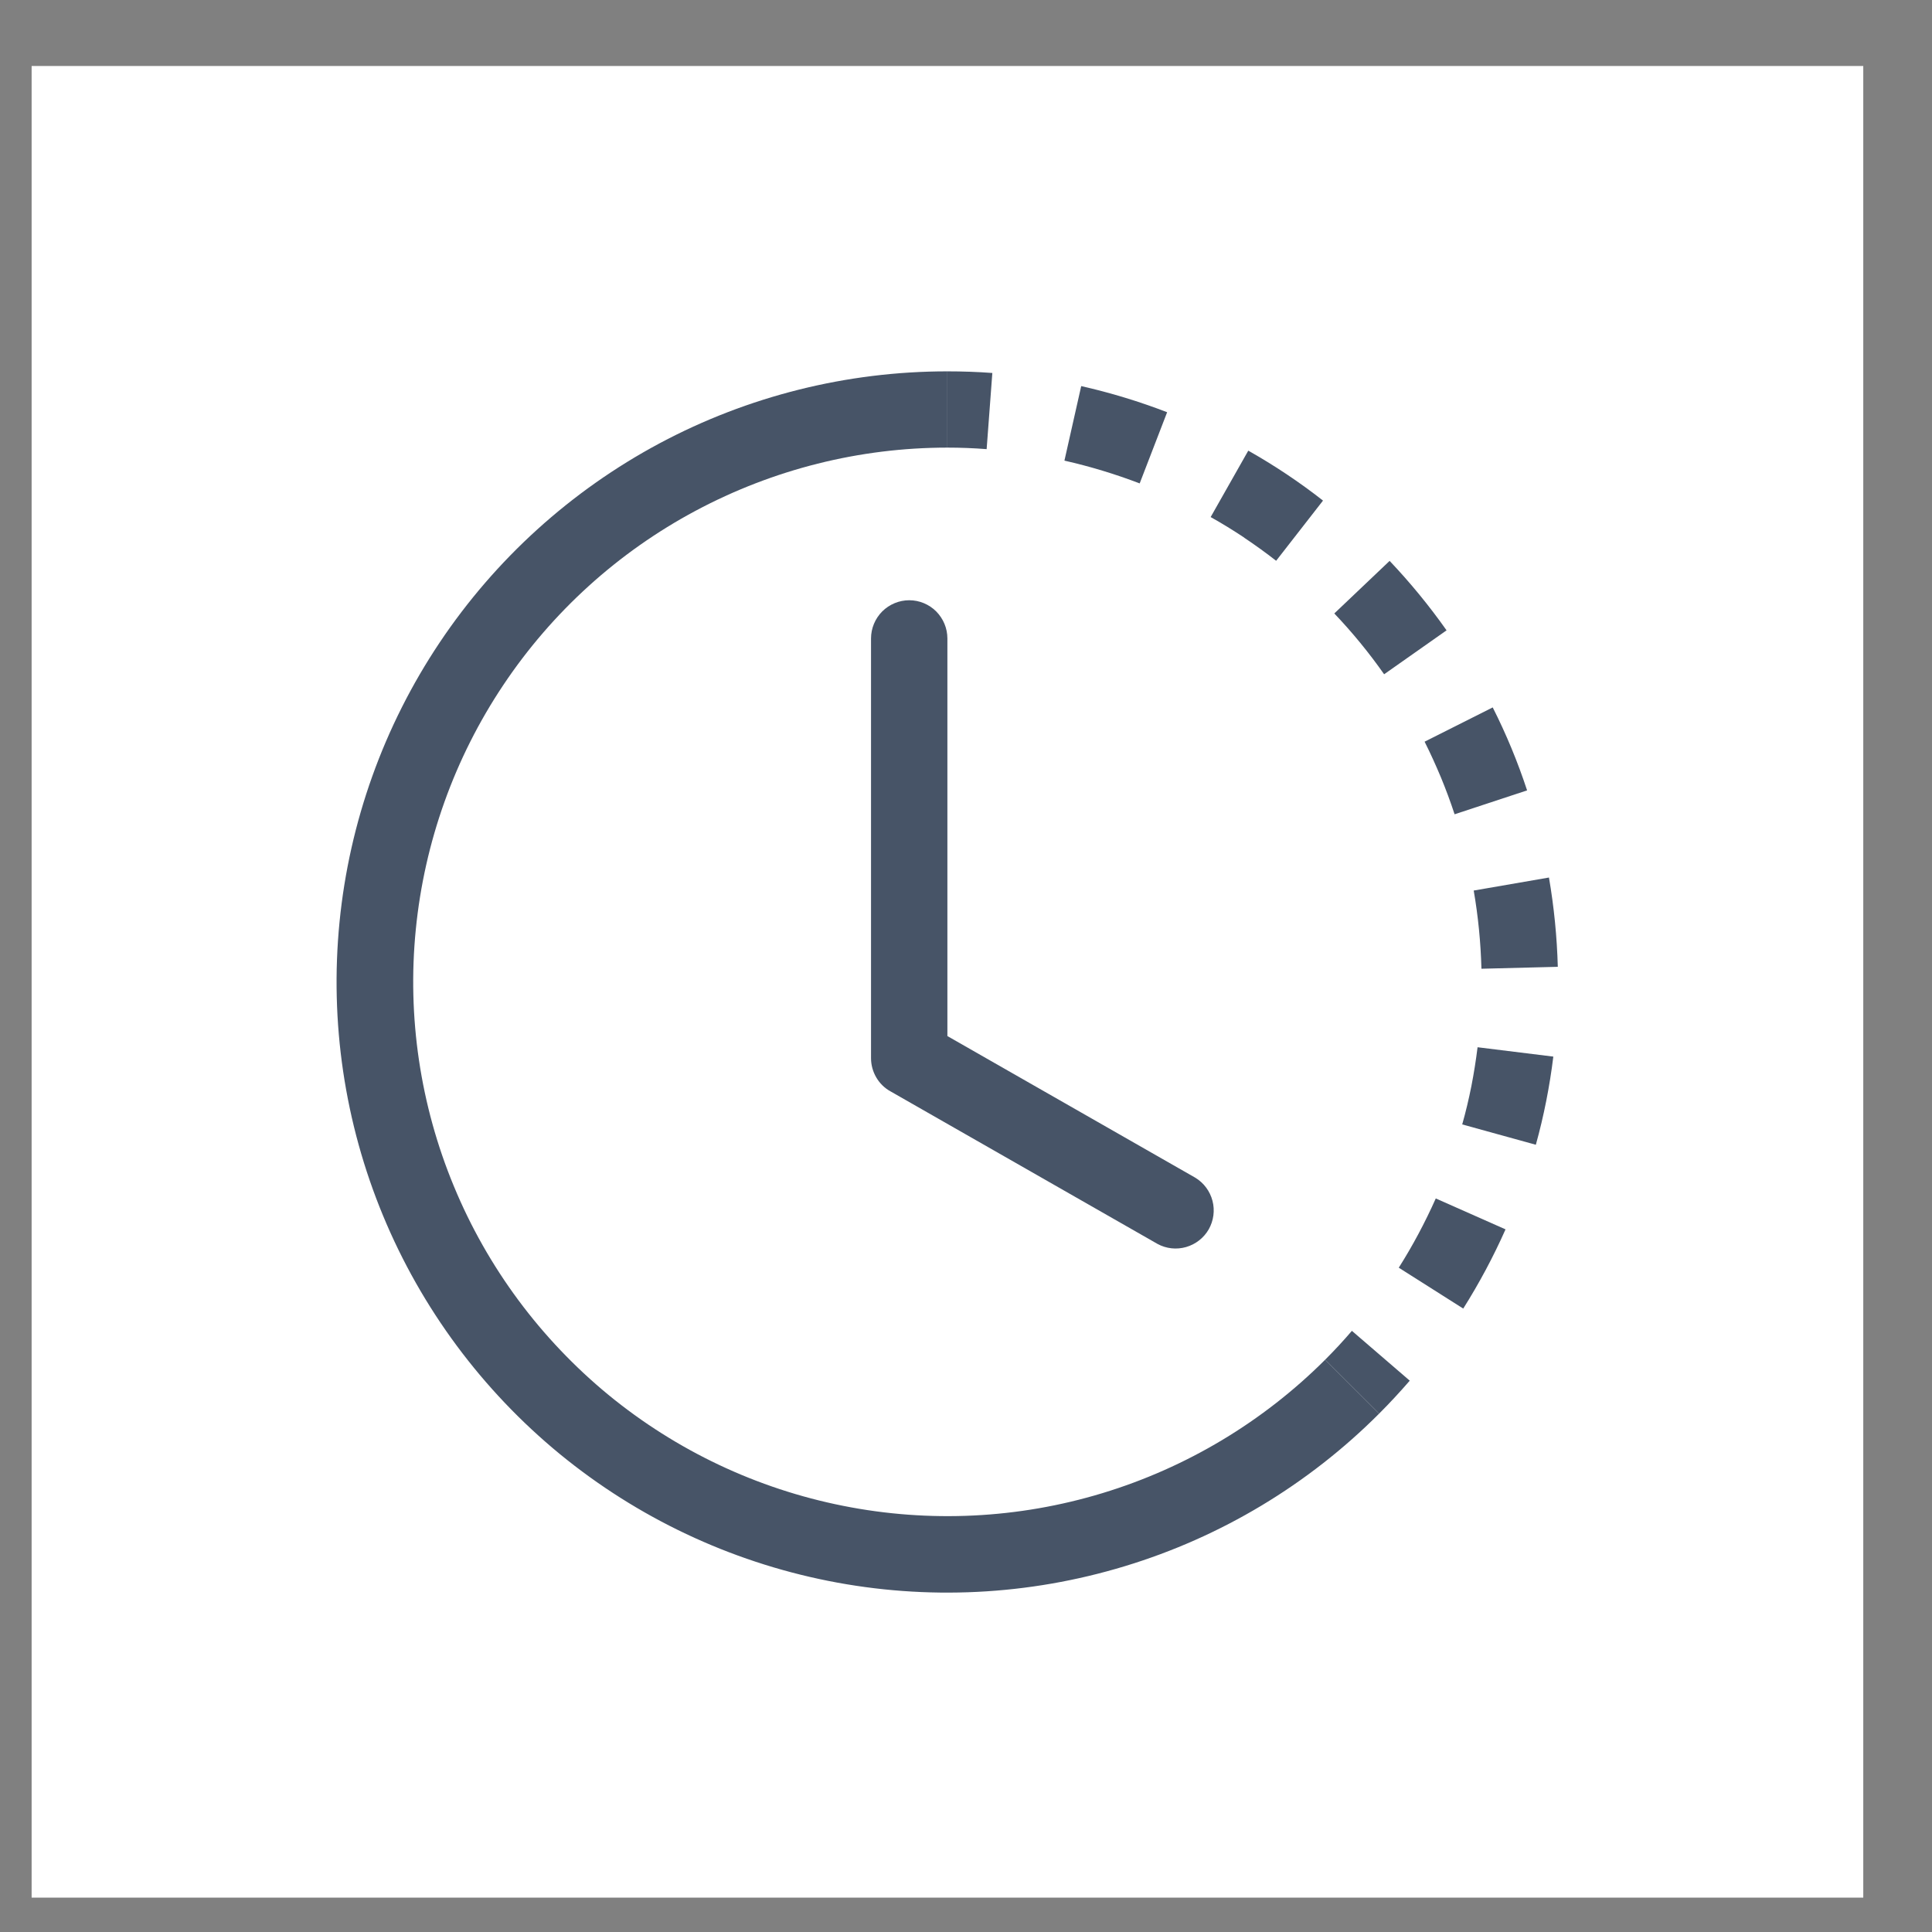 <svg width="19" height="19" viewBox="0 0 19 19" fill="none" xmlns="http://www.w3.org/2000/svg">
<rect x="0" y="0" width="19" height="19" fill="#808080" stroke="none"/>
<rect width="18.013" height="18.013" transform="translate(0.311 0.649)" fill="white"/>
<g clip-path="url(#clip0_5693_38242)">
<path d="M9.703 4.417C9.575 4.407 9.446 4.402 9.317 4.402V3.652C9.464 3.652 9.612 3.657 9.759 3.668L9.703 4.417ZM11.208 4.754C10.967 4.662 10.72 4.587 10.468 4.53L10.633 3.797C10.92 3.862 11.203 3.948 11.478 4.054L11.208 4.754ZM12.236 5.287C12.129 5.216 12.019 5.148 11.906 5.085L12.276 4.432C12.533 4.577 12.779 4.741 13.011 4.923L12.55 5.515C12.448 5.435 12.343 5.36 12.236 5.288V5.287ZM13.612 6.631C13.464 6.42 13.3 6.22 13.122 6.033L13.666 5.516C13.868 5.729 14.056 5.958 14.226 6.199L13.612 6.631ZM14.171 7.646C14.121 7.527 14.068 7.409 14.01 7.294L14.68 6.957C14.813 7.22 14.926 7.493 15.018 7.773L14.305 8.008C14.265 7.886 14.22 7.765 14.171 7.646ZM14.569 9.527C14.562 9.269 14.537 9.012 14.493 8.758L15.233 8.63C15.283 8.92 15.312 9.214 15.32 9.508L14.569 9.527H14.569ZM14.47 10.682C14.495 10.554 14.515 10.427 14.531 10.299L15.276 10.391C15.24 10.684 15.183 10.974 15.104 11.258L14.38 11.058C14.415 10.934 14.445 10.808 14.47 10.682ZM13.756 12.467C13.894 12.249 14.015 12.021 14.12 11.786L14.806 12.09C14.686 12.36 14.547 12.62 14.39 12.869L13.756 12.467ZM13.032 13.372C13.124 13.28 13.212 13.185 13.295 13.088L13.864 13.578C13.767 13.69 13.667 13.798 13.563 13.902L13.032 13.372Z" fill="#475467"/>
<path d="M9.317 4.402C8.453 4.402 7.603 4.616 6.841 5.023C6.079 5.43 5.429 6.019 4.949 6.738C4.469 7.456 4.174 8.282 4.089 9.142C4.004 10.001 4.133 10.869 4.464 11.667C4.794 12.465 5.317 13.169 5.984 13.718C6.652 14.266 7.445 14.641 8.292 14.809C9.14 14.978 10.016 14.935 10.842 14.684C11.669 14.433 12.421 13.982 13.032 13.372L13.563 13.902C12.865 14.601 12.005 15.117 11.06 15.403C10.115 15.69 9.114 15.74 8.145 15.547C7.176 15.354 6.27 14.926 5.506 14.3C4.743 13.673 4.145 12.868 3.767 11.955C3.389 11.043 3.242 10.051 3.339 9.068C3.436 8.085 3.774 7.141 4.323 6.32C4.872 5.499 5.615 4.826 6.486 4.36C7.357 3.895 8.329 3.652 9.317 3.652V4.402Z" fill="#475467"/>
<path d="M8.942 5.903C9.041 5.903 9.137 5.943 9.207 6.013C9.277 6.084 9.317 6.179 9.317 6.279V10.189L11.755 11.582C11.839 11.633 11.899 11.714 11.924 11.809C11.949 11.904 11.935 12.005 11.887 12.09C11.838 12.175 11.758 12.237 11.664 12.264C11.57 12.291 11.469 12.28 11.383 12.233L8.756 10.732C8.698 10.7 8.65 10.652 8.617 10.595C8.584 10.538 8.566 10.473 8.566 10.407V6.279C8.566 6.179 8.606 6.084 8.676 6.013C8.747 5.943 8.842 5.903 8.942 5.903Z" fill="#475467"/>
</g>
<defs>
<clipPath id="clip0_5693_38242">
<rect width="12.009" height="12.009" fill="white" transform="translate(3.312 3.652)"/>
</clipPath>
</defs>
</svg>
